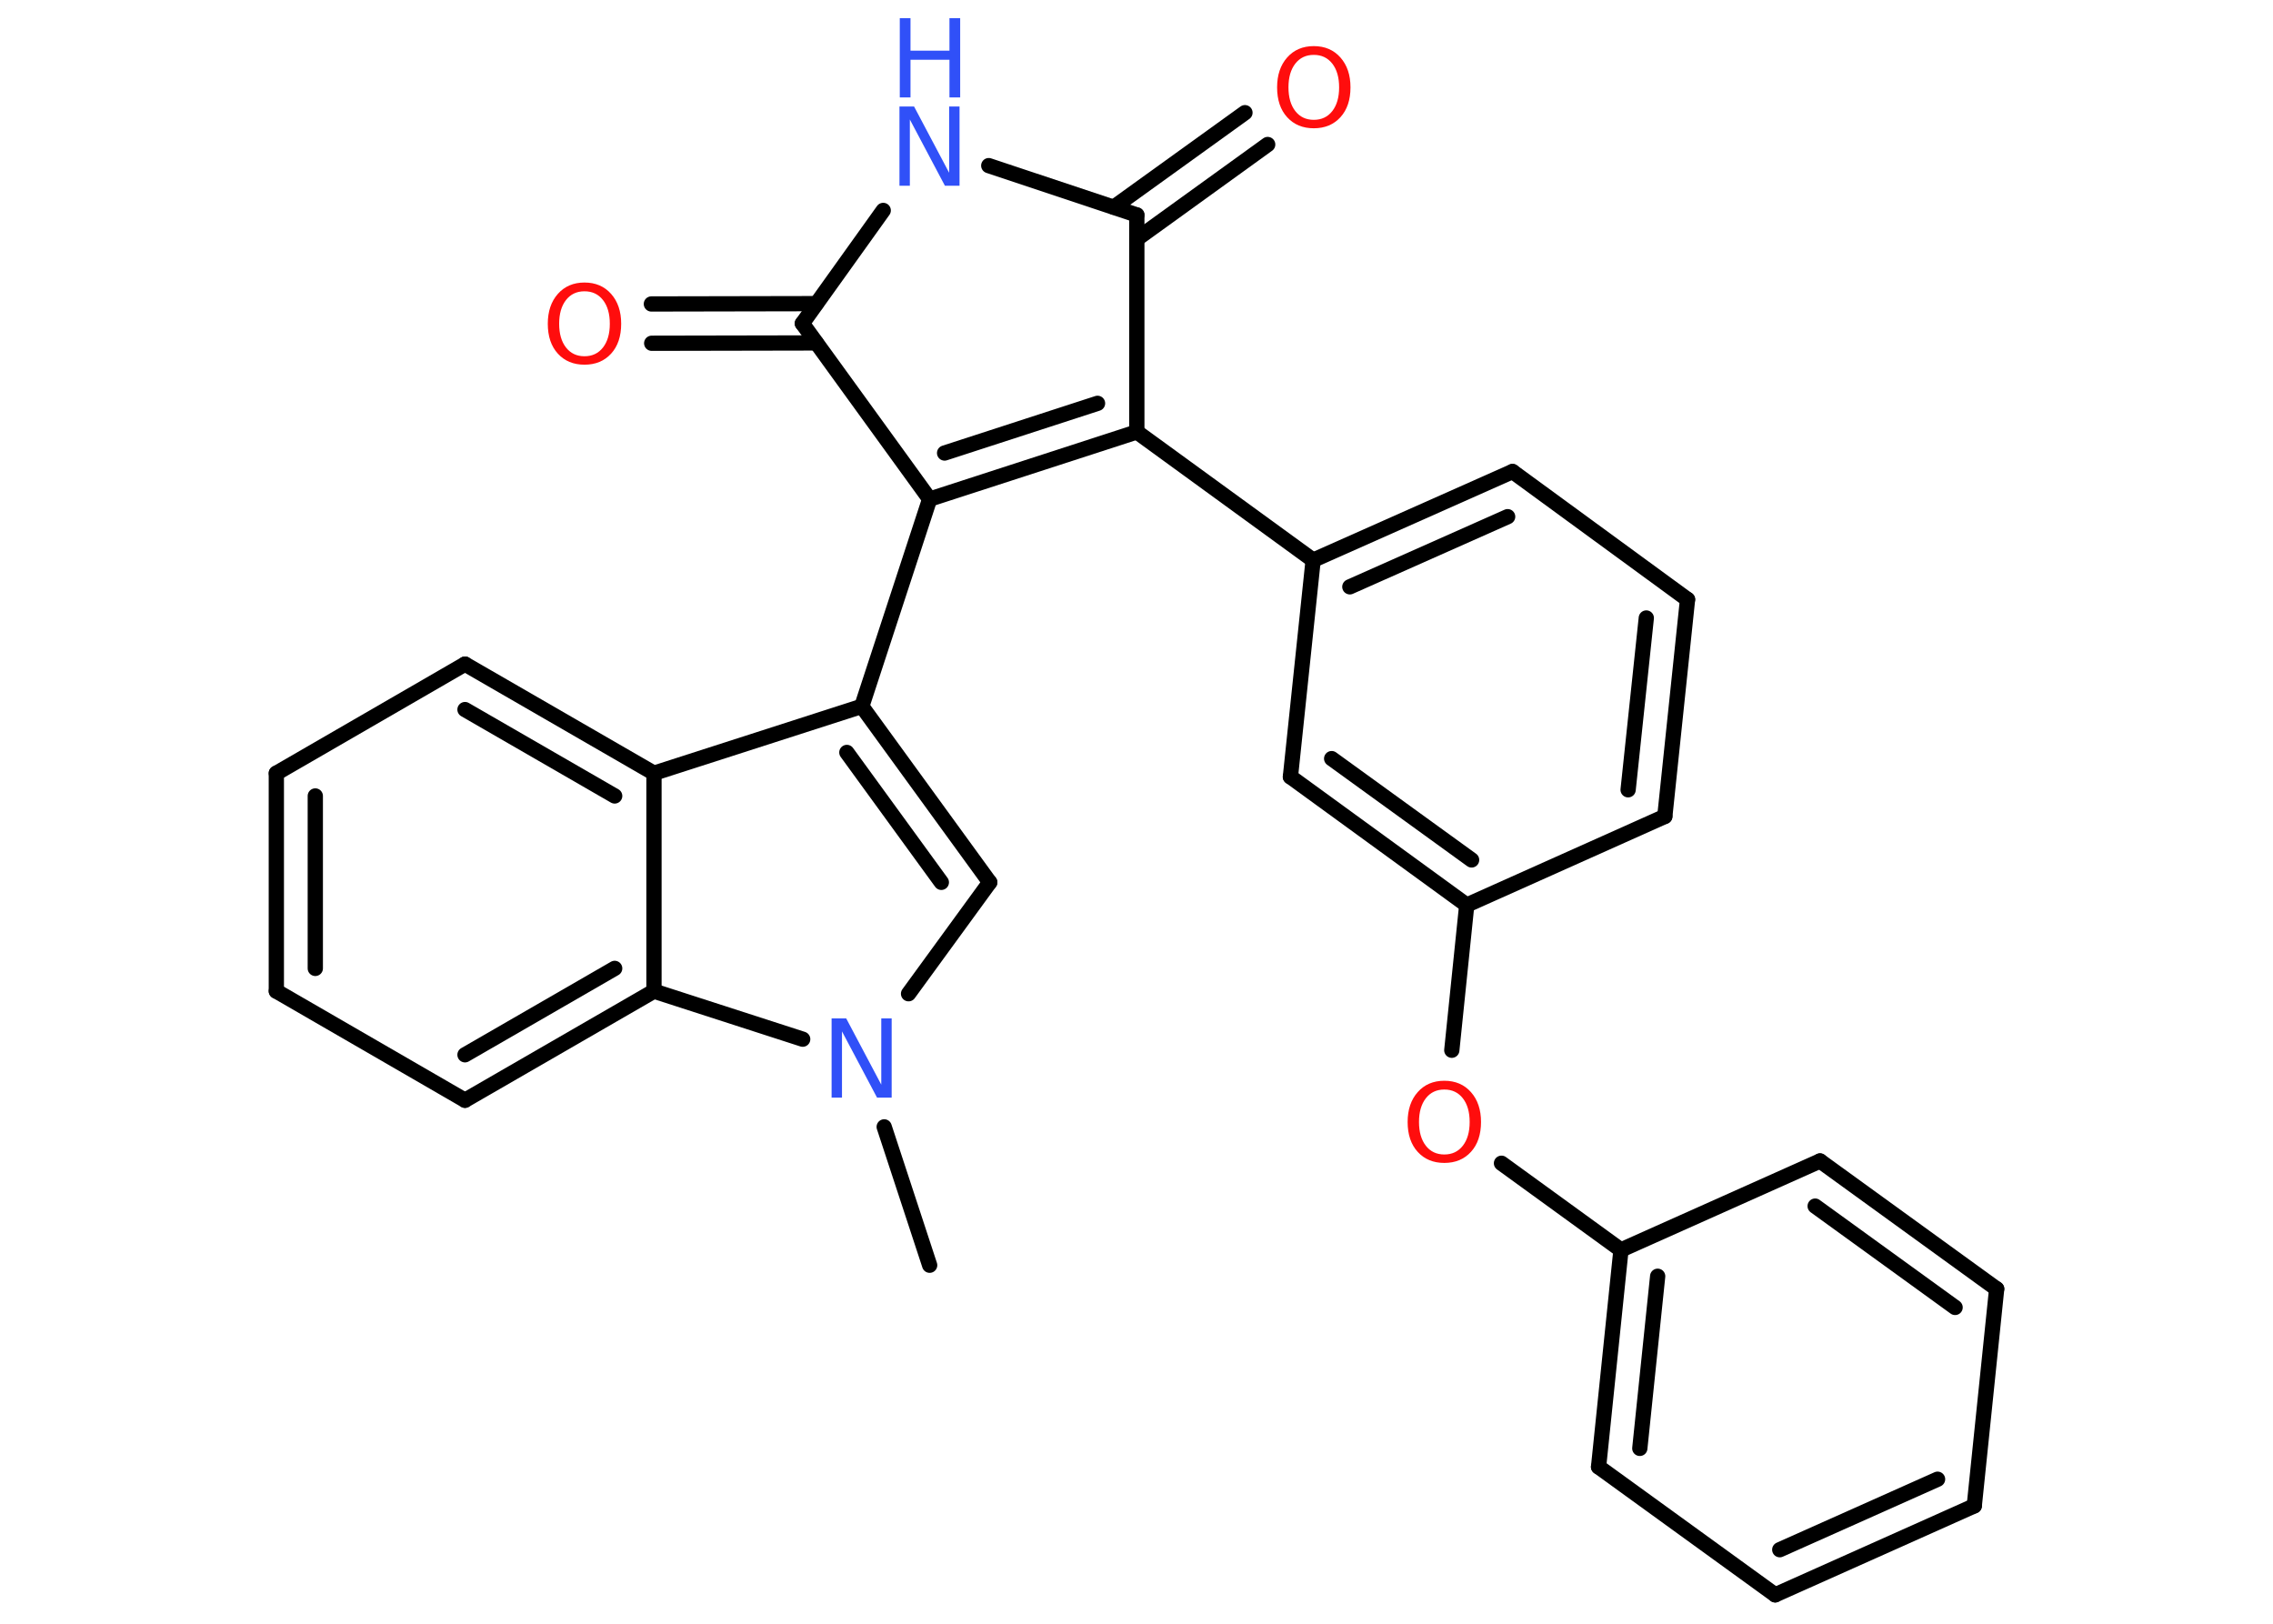 <?xml version='1.0' encoding='UTF-8'?>
<!DOCTYPE svg PUBLIC "-//W3C//DTD SVG 1.1//EN" "http://www.w3.org/Graphics/SVG/1.1/DTD/svg11.dtd">
<svg version='1.2' xmlns='http://www.w3.org/2000/svg' xmlns:xlink='http://www.w3.org/1999/xlink' width='70.0mm' height='50.0mm' viewBox='0 0 70.0 50.0'>
  <desc>Generated by the Chemistry Development Kit (http://github.com/cdk)</desc>
  <g stroke-linecap='round' stroke-linejoin='round' stroke='#000000' stroke-width='.47' fill='#FF0D0D'>
    <rect x='.0' y='.0' width='70.0' height='50.0' fill='#FFFFFF' stroke='none'/>
    <g id='mol1' class='mol'>
      <line id='mol1bnd1' class='bond' x1='28.63' y1='38.96' x2='27.23' y2='34.7'/>
      <line id='mol1bnd2' class='bond' x1='27.98' y1='30.6' x2='30.48' y2='27.17'/>
      <g id='mol1bnd3' class='bond'>
        <line x1='30.48' y1='27.17' x2='26.54' y2='21.75'/>
        <line x1='28.99' y1='27.17' x2='26.08' y2='23.17'/>
      </g>
      <line id='mol1bnd4' class='bond' x1='26.54' y1='21.75' x2='28.63' y2='15.37'/>
      <g id='mol1bnd5' class='bond'>
        <line x1='28.63' y1='15.37' x2='35.01' y2='13.3'/>
        <line x1='29.09' y1='13.95' x2='33.8' y2='12.42'/>
      </g>
      <line id='mol1bnd6' class='bond' x1='35.01' y1='13.3' x2='40.44' y2='17.25'/>
      <g id='mol1bnd7' class='bond'>
        <line x1='46.58' y1='14.52' x2='40.44' y2='17.25'/>
        <line x1='46.43' y1='15.91' x2='41.57' y2='18.07'/>
      </g>
      <line id='mol1bnd8' class='bond' x1='46.58' y1='14.52' x2='51.97' y2='18.46'/>
      <g id='mol1bnd9' class='bond'>
        <line x1='51.27' y1='25.14' x2='51.97' y2='18.46'/>
        <line x1='50.14' y1='24.32' x2='50.7' y2='19.03'/>
      </g>
      <line id='mol1bnd10' class='bond' x1='51.27' y1='25.14' x2='45.17' y2='27.87'/>
      <line id='mol1bnd11' class='bond' x1='45.17' y1='27.87' x2='44.71' y2='32.34'/>
      <line id='mol1bnd12' class='bond' x1='46.24' y1='35.82' x2='49.92' y2='38.49'/>
      <g id='mol1bnd13' class='bond'>
        <line x1='49.92' y1='38.49' x2='49.23' y2='45.17'/>
        <line x1='51.05' y1='39.3' x2='50.5' y2='44.6'/>
      </g>
      <line id='mol1bnd14' class='bond' x1='49.23' y1='45.17' x2='54.67' y2='49.11'/>
      <g id='mol1bnd15' class='bond'>
        <line x1='54.67' y1='49.11' x2='60.8' y2='46.37'/>
        <line x1='54.81' y1='47.72' x2='59.67' y2='45.55'/>
      </g>
      <line id='mol1bnd16' class='bond' x1='60.8' y1='46.37' x2='61.49' y2='39.69'/>
      <g id='mol1bnd17' class='bond'>
        <line x1='61.49' y1='39.69' x2='56.05' y2='35.75'/>
        <line x1='60.21' y1='40.26' x2='55.9' y2='37.14'/>
      </g>
      <line id='mol1bnd18' class='bond' x1='49.92' y1='38.49' x2='56.05' y2='35.75'/>
      <g id='mol1bnd19' class='bond'>
        <line x1='39.74' y1='23.92' x2='45.17' y2='27.87'/>
        <line x1='41.01' y1='23.36' x2='45.32' y2='26.48'/>
      </g>
      <line id='mol1bnd20' class='bond' x1='40.44' y1='17.25' x2='39.74' y2='23.92'/>
      <line id='mol1bnd21' class='bond' x1='35.01' y1='13.3' x2='35.01' y2='6.62'/>
      <g id='mol1bnd22' class='bond'>
        <line x1='34.3' y1='6.38' x2='38.34' y2='3.47'/>
        <line x1='35.01' y1='7.36' x2='39.04' y2='4.45'/>
      </g>
      <line id='mol1bnd23' class='bond' x1='35.01' y1='6.62' x2='30.45' y2='5.1'/>
      <line id='mol1bnd24' class='bond' x1='27.2' y1='6.48' x2='24.71' y2='9.96'/>
      <line id='mol1bnd25' class='bond' x1='28.63' y1='15.37' x2='24.71' y2='9.96'/>
      <g id='mol1bnd26' class='bond'>
        <line x1='25.14' y1='10.56' x2='20.07' y2='10.57'/>
        <line x1='25.14' y1='9.35' x2='20.06' y2='9.36'/>
      </g>
      <line id='mol1bnd27' class='bond' x1='26.54' y1='21.75' x2='20.14' y2='23.81'/>
      <g id='mol1bnd28' class='bond'>
        <line x1='20.14' y1='23.81' x2='14.32' y2='20.45'/>
        <line x1='18.93' y1='24.51' x2='14.32' y2='21.85'/>
      </g>
      <line id='mol1bnd29' class='bond' x1='14.32' y1='20.45' x2='8.51' y2='23.81'/>
      <g id='mol1bnd30' class='bond'>
        <line x1='8.51' y1='23.81' x2='8.51' y2='30.52'/>
        <line x1='9.71' y1='24.51' x2='9.71' y2='29.82'/>
      </g>
      <line id='mol1bnd31' class='bond' x1='8.51' y1='30.52' x2='14.32' y2='33.88'/>
      <g id='mol1bnd32' class='bond'>
        <line x1='14.32' y1='33.88' x2='20.14' y2='30.52'/>
        <line x1='14.32' y1='32.48' x2='18.93' y2='29.82'/>
      </g>
      <line id='mol1bnd33' class='bond' x1='20.14' y1='23.81' x2='20.14' y2='30.52'/>
      <line id='mol1bnd34' class='bond' x1='24.72' y1='32.0' x2='20.14' y2='30.52'/>
      <path id='mol1atm2' class='atom' d='M25.62 31.36h.44l1.08 2.04v-2.04h.32v2.44h-.45l-1.08 -2.04v2.04h-.32v-2.44z' stroke='none' fill='#3050F8'/>
      <path id='mol1atm12' class='atom' d='M44.48 33.55q-.36 .0 -.57 .27q-.21 .27 -.21 .73q.0 .46 .21 .73q.21 .27 .57 .27q.36 .0 .57 -.27q.21 -.27 .21 -.73q.0 -.46 -.21 -.73q-.21 -.27 -.57 -.27zM44.48 33.28q.51 .0 .82 .35q.31 .35 .31 .92q.0 .58 -.31 .92q-.31 .34 -.82 .34q-.51 .0 -.82 -.34q-.31 -.34 -.31 -.92q.0 -.57 .31 -.92q.31 -.35 .82 -.35z' stroke='none'/>
      <path id='mol1atm21' class='atom' d='M40.46 1.69q-.36 .0 -.57 .27q-.21 .27 -.21 .73q.0 .46 .21 .73q.21 .27 .57 .27q.36 .0 .57 -.27q.21 -.27 .21 -.73q.0 -.46 -.21 -.73q-.21 -.27 -.57 -.27zM40.46 1.42q.51 .0 .82 .35q.31 .35 .31 .92q.0 .58 -.31 .92q-.31 .34 -.82 .34q-.51 .0 -.82 -.34q-.31 -.34 -.31 -.92q.0 -.57 .31 -.92q.31 -.35 .82 -.35z' stroke='none'/>
      <g id='mol1atm22' class='atom'>
        <path d='M27.71 3.28h.44l1.08 2.04v-2.04h.32v2.44h-.45l-1.08 -2.04v2.04h-.32v-2.44z' stroke='none' fill='#3050F8'/>
        <path d='M27.71 .56h.33v1.0h1.2v-1.0h.33v2.44h-.33v-1.16h-1.2v1.16h-.33v-2.44z' stroke='none' fill='#3050F8'/>
      </g>
      <path id='mol1atm24' class='atom' d='M18.0 8.97q-.36 .0 -.57 .27q-.21 .27 -.21 .73q.0 .46 .21 .73q.21 .27 .57 .27q.36 .0 .57 -.27q.21 -.27 .21 -.73q.0 -.46 -.21 -.73q-.21 -.27 -.57 -.27zM18.0 8.7q.51 .0 .82 .35q.31 .35 .31 .92q.0 .58 -.31 .92q-.31 .34 -.82 .34q-.51 .0 -.82 -.34q-.31 -.34 -.31 -.92q.0 -.57 .31 -.92q.31 -.35 .82 -.35z' stroke='none'/>
    </g>
  </g>
</svg>
